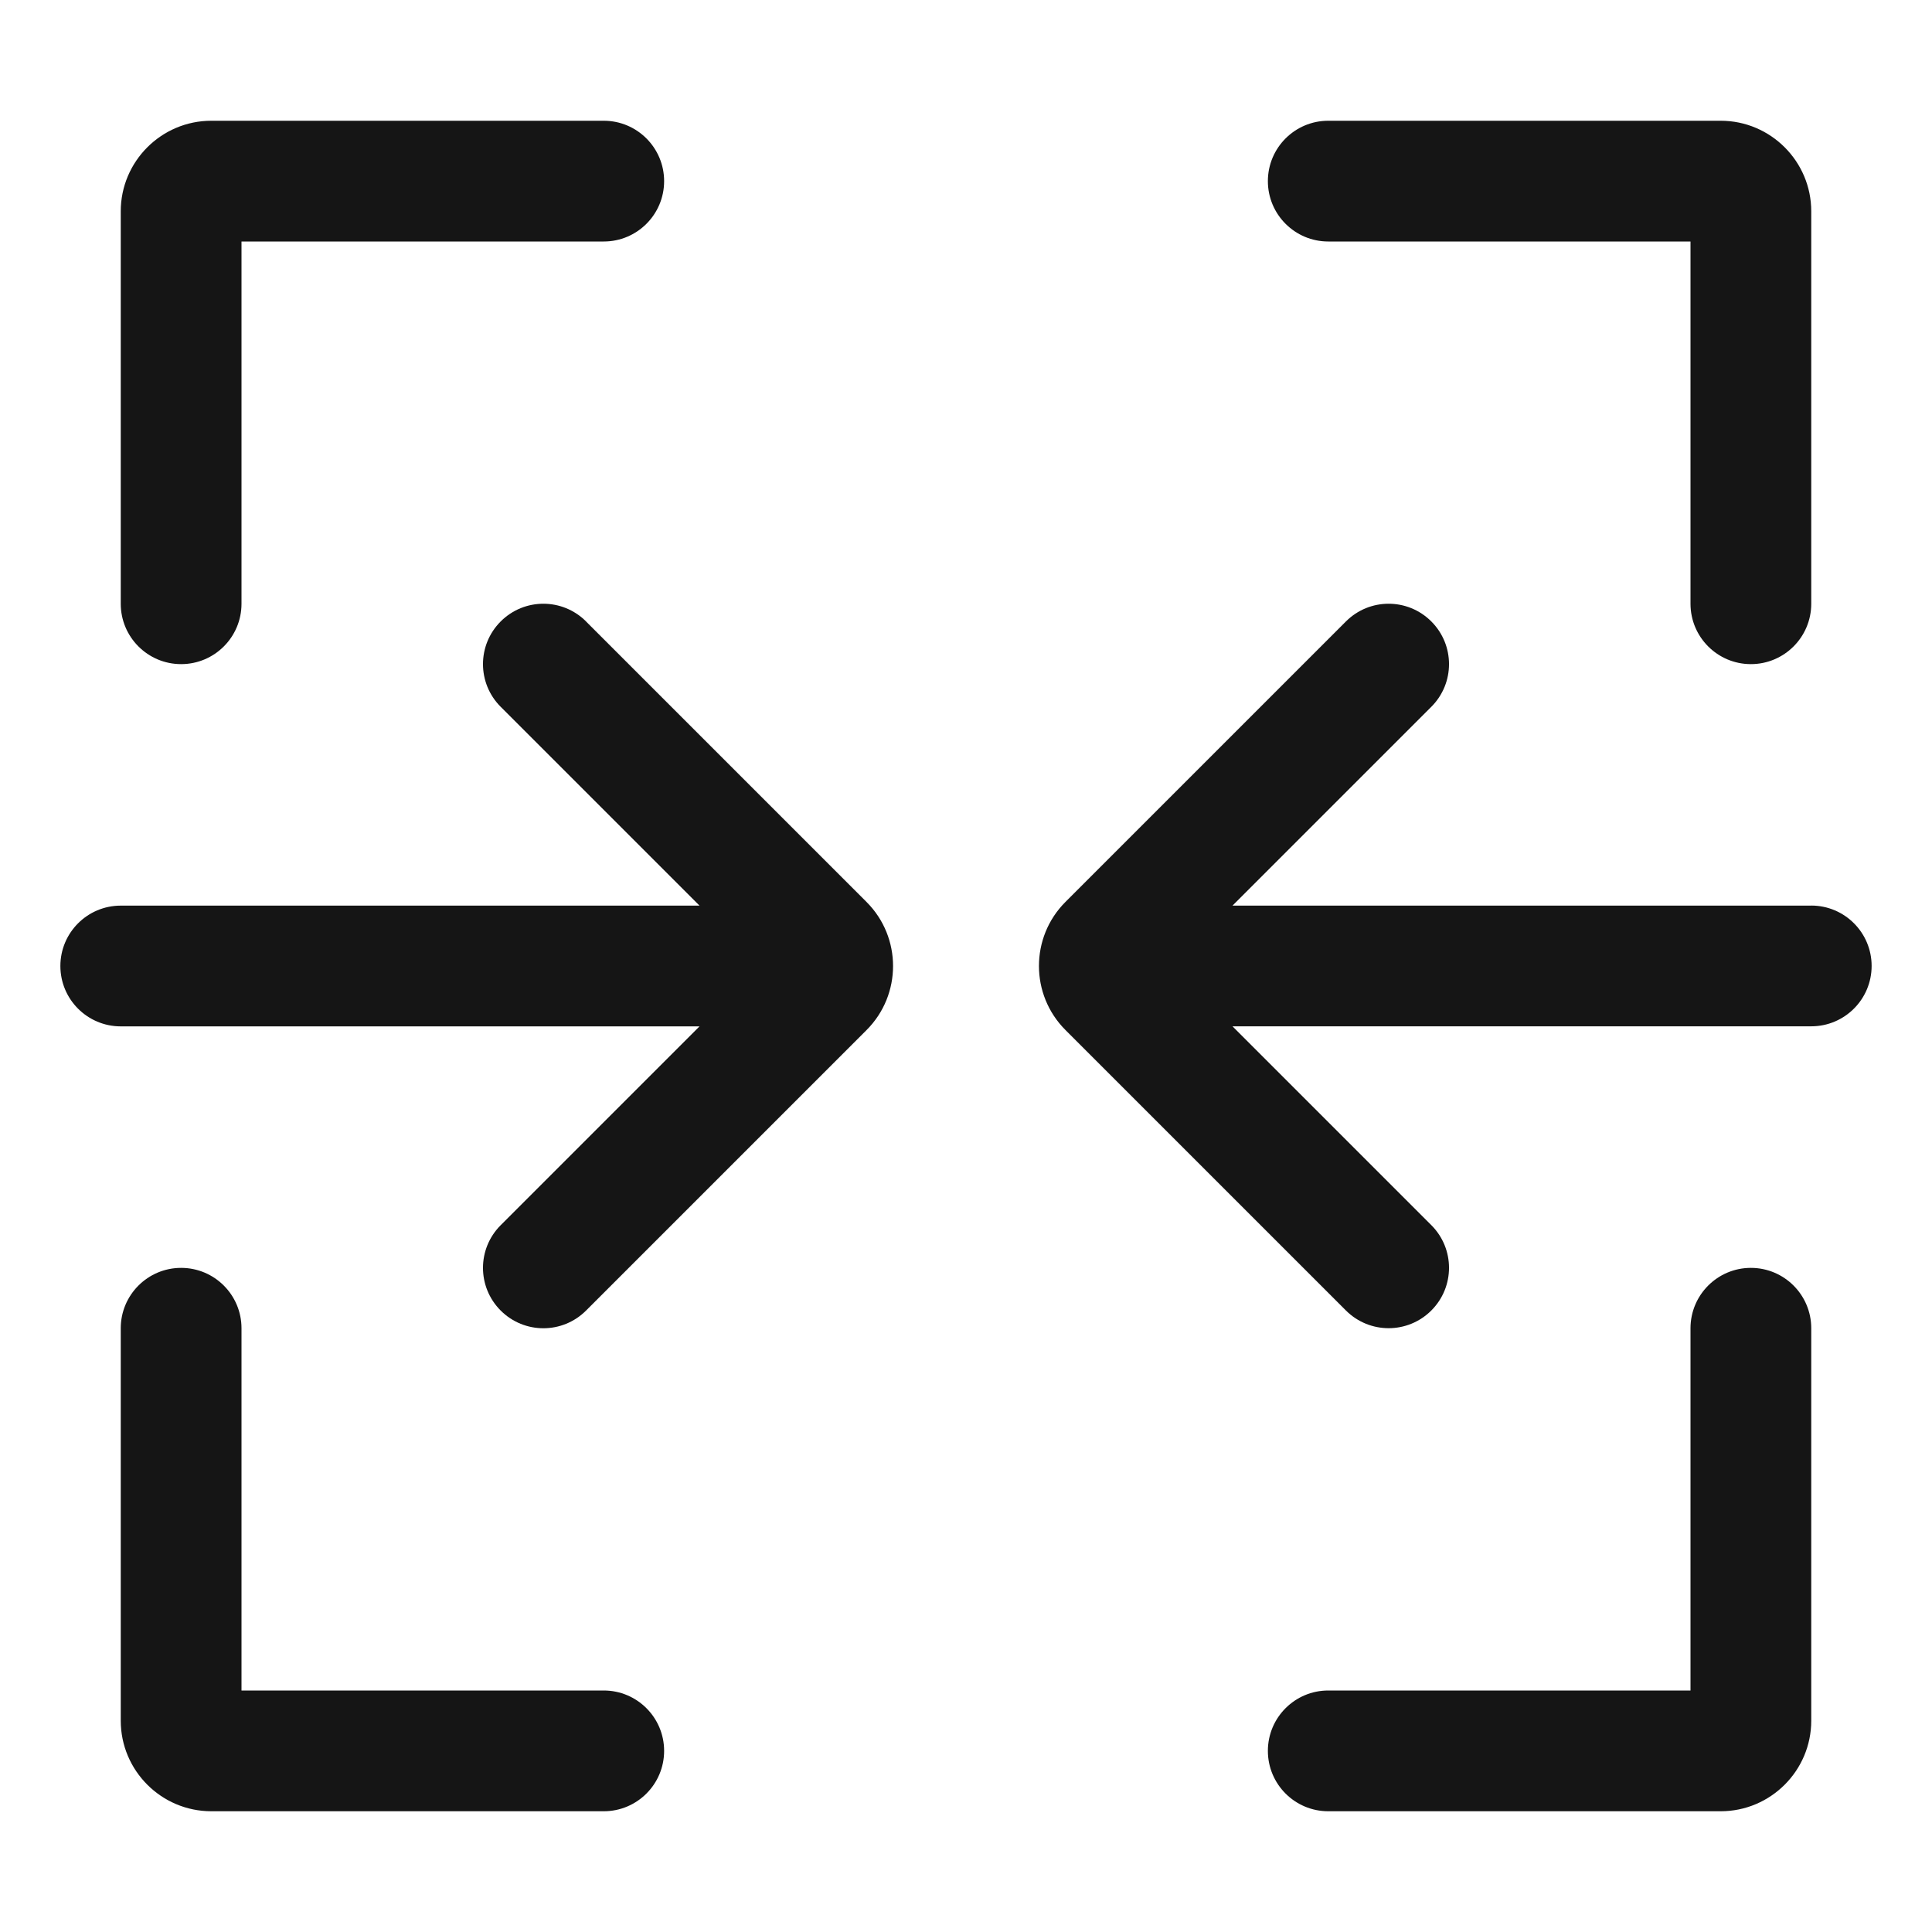 <?xml version="1.0" encoding="UTF-8"?><svg xmlns="http://www.w3.org/2000/svg" width="32" height="32" viewBox="0 0 32 32"><defs><style>.uuid-cebac518-d251-479a-b5b5-028793193ebd{fill:none;}.uuid-2241f938-4d9b-4aa5-9ebd-361c28ab0c19{fill:#151515;}</style></defs><g id="uuid-c1f3c60b-3e99-4d6a-9bea-d1890c9a057c"><rect class="uuid-cebac518-d251-479a-b5b5-028793193ebd" width="32" height="32"/></g><g id="uuid-72851bcc-b498-4838-90a8-b8cf62f84b1a"><path class="uuid-2241f938-4d9b-4aa5-9ebd-361c28ab0c19" d="M22,4h6v6c0,.552.448,1,1,1s1-.448,1-1V3.5c0-.827-.673-1.5-1.5-1.5h-6.5c-.552,0-1,.448-1,1s.448,1,1,1Z"/><path class="uuid-2241f938-4d9b-4aa5-9ebd-361c28ab0c19" d="M3,11c.552,0,1-.448,1-1v-6h6c.552,0,1-.448,1-1s-.448-1-1-1H3.5c-.827,0-1.5.673-1.5,1.5v6.5c0,.552.448,1,1,1Z"/><path class="uuid-2241f938-4d9b-4aa5-9ebd-361c28ab0c19" d="M10,28h-6v-6c0-.552-.448-1-1-1s-1,.448-1,1v6.5c0,.827.673,1.5,1.5,1.5h6.5c.552,0,1-.448,1-1s-.448-1-1-1Z"/><path class="uuid-2241f938-4d9b-4aa5-9ebd-361c28ab0c19" d="M29,21c-.552,0-1,.448-1,1v6h-6c-.552,0-1,.448-1,1s.448,1,1,1h6.5c.827,0,1.5-.673,1.5-1.5v-6.5c0-.552-.448-1-1-1Z"/><path class="uuid-2241f938-4d9b-4aa5-9ebd-361c28ab0c19" d="M30,15h-9.586l3.293-3.293c.391-.391.391-1.023,0-1.414s-1.023-.391-1.414,0l-4.646,4.646c-.585.585-.585,1.536,0,2.121l4.646,4.646c.195.195.451.293.707.293s.512-.098.707-.293c.391-.391.391-1.023,0-1.414l-3.293-3.293h9.586c.552,0,1-.448,1-1s-.448-1-1-1Z"/><path class="uuid-2241f938-4d9b-4aa5-9ebd-361c28ab0c19" d="M9.707,10.293c-.391-.391-1.023-.391-1.414,0s-.391,1.023,0,1.414l3.293,3.293H2c-.552,0-1,.448-1,1s.448,1,1,1h9.586l-3.293,3.293c-.391.391-.391,1.023,0,1.414.195.195.451.293.707.293s.512-.098.707-.293l4.646-4.646c.585-.585.585-1.536,0-2.121l-4.646-4.646Z"/></g></svg>
